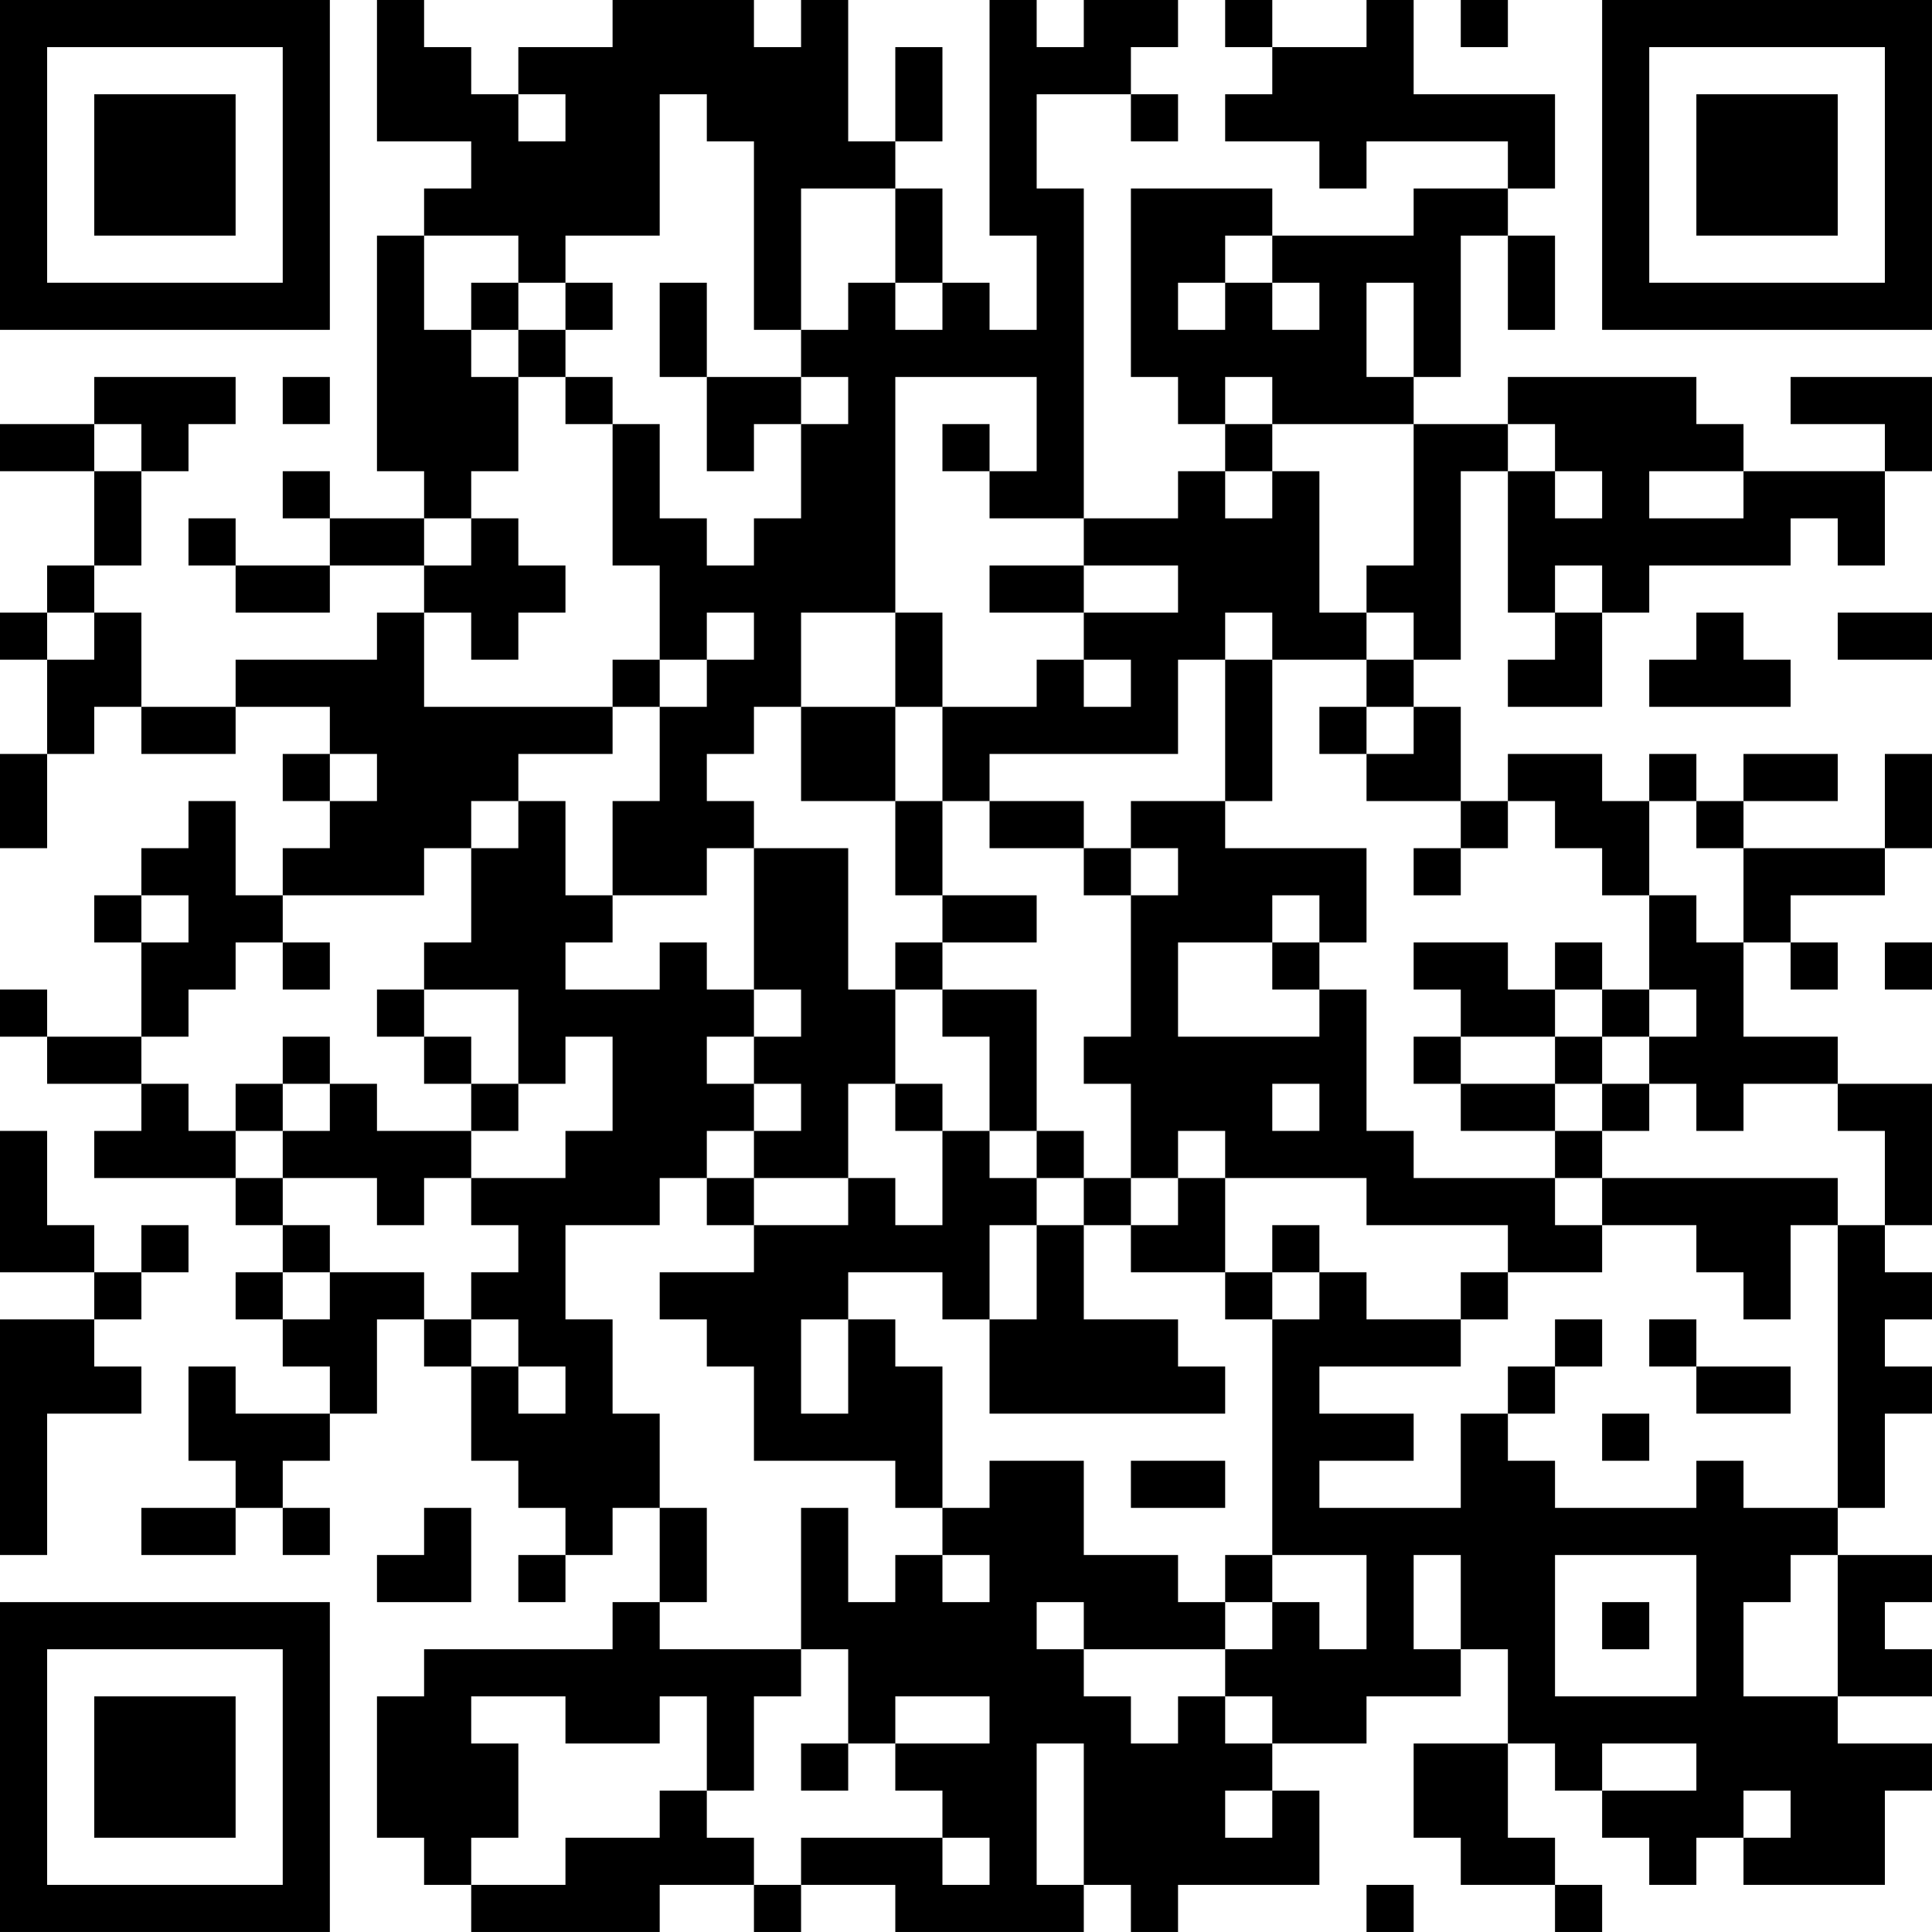 <?xml version="1.0" encoding="UTF-8"?>
<svg xmlns="http://www.w3.org/2000/svg" version="1.1" width="200" height="200" viewBox="0 0 200 200"><rect x="0" y="0" width="200" height="200" fill="#ffffff"/><g transform="scale(4.878)"><g transform="translate(0,0)"><path fill-rule="evenodd" d="M8 0L8 3L10 3L10 4L9 4L9 5L8 5L8 10L9 10L9 11L7 11L7 10L6 10L6 11L7 11L7 12L5 12L5 11L4 11L4 12L5 12L5 13L7 13L7 12L9 12L9 13L8 13L8 14L5 14L5 15L3 15L3 13L2 13L2 12L3 12L3 10L4 10L4 9L5 9L5 8L2 8L2 9L0 9L0 10L2 10L2 12L1 12L1 13L0 13L0 14L1 14L1 16L0 16L0 18L1 18L1 16L2 16L2 15L3 15L3 16L5 16L5 15L7 15L7 16L6 16L6 17L7 17L7 18L6 18L6 19L5 19L5 17L4 17L4 18L3 18L3 19L2 19L2 20L3 20L3 22L1 22L1 21L0 21L0 22L1 22L1 23L3 23L3 24L2 24L2 25L5 25L5 26L6 26L6 27L5 27L5 28L6 28L6 29L7 29L7 30L5 30L5 29L4 29L4 31L5 31L5 32L3 32L3 33L5 33L5 32L6 32L6 33L7 33L7 32L6 32L6 31L7 31L7 30L8 30L8 28L9 28L9 29L10 29L10 31L11 31L11 32L12 32L12 33L11 33L11 34L12 34L12 33L13 33L13 32L14 32L14 34L13 34L13 35L9 35L9 36L8 36L8 39L9 39L9 40L10 40L10 41L14 41L14 40L16 40L16 41L17 41L17 40L19 40L19 41L23 41L23 40L24 40L24 41L25 41L25 40L28 40L28 38L27 38L27 37L29 37L29 36L31 36L31 35L32 35L32 37L30 37L30 39L31 39L31 40L33 40L33 41L34 41L34 40L33 40L33 39L32 39L32 37L33 37L33 38L34 38L34 39L35 39L35 40L36 40L36 39L37 39L37 40L40 40L40 38L41 38L41 37L39 37L39 36L41 36L41 35L40 35L40 34L41 34L41 33L39 33L39 32L40 32L40 30L41 30L41 29L40 29L40 28L41 28L41 27L40 27L40 26L41 26L41 23L39 23L39 22L37 22L37 20L38 20L38 21L39 21L39 20L38 20L38 19L40 19L40 18L41 18L41 16L40 16L40 18L37 18L37 17L39 17L39 16L37 16L37 17L36 17L36 16L35 16L35 17L34 17L34 16L32 16L32 17L31 17L31 15L30 15L30 14L31 14L31 10L32 10L32 13L33 13L33 14L32 14L32 15L34 15L34 13L35 13L35 12L38 12L38 11L39 11L39 12L40 12L40 10L41 10L41 8L38 8L38 9L40 9L40 10L37 10L37 9L36 9L36 8L32 8L32 9L30 9L30 8L31 8L31 5L32 5L32 7L33 7L33 5L32 5L32 4L33 4L33 2L30 2L30 0L29 0L29 1L27 1L27 0L26 0L26 1L27 1L27 2L26 2L26 3L28 3L28 4L29 4L29 3L32 3L32 4L30 4L30 5L27 5L27 4L24 4L24 8L25 8L25 9L26 9L26 10L25 10L25 11L23 11L23 4L22 4L22 2L24 2L24 3L25 3L25 2L24 2L24 1L25 1L25 0L23 0L23 1L22 1L22 0L21 0L21 5L22 5L22 7L21 7L21 6L20 6L20 4L19 4L19 3L20 3L20 1L19 1L19 3L18 3L18 0L17 0L17 1L16 1L16 0L13 0L13 1L11 1L11 2L10 2L10 1L9 1L9 0ZM31 0L31 1L32 1L32 0ZM11 2L11 3L12 3L12 2ZM14 2L14 5L12 5L12 6L11 6L11 5L9 5L9 7L10 7L10 8L11 8L11 10L10 10L10 11L9 11L9 12L10 12L10 11L11 11L11 12L12 12L12 13L11 13L11 14L10 14L10 13L9 13L9 15L13 15L13 16L11 16L11 17L10 17L10 18L9 18L9 19L6 19L6 20L5 20L5 21L4 21L4 22L3 22L3 23L4 23L4 24L5 24L5 25L6 25L6 26L7 26L7 27L6 27L6 28L7 28L7 27L9 27L9 28L10 28L10 29L11 29L11 30L12 30L12 29L11 29L11 28L10 28L10 27L11 27L11 26L10 26L10 25L12 25L12 24L13 24L13 22L12 22L12 23L11 23L11 21L9 21L9 20L10 20L10 18L11 18L11 17L12 17L12 19L13 19L13 20L12 20L12 21L14 21L14 20L15 20L15 21L16 21L16 22L15 22L15 23L16 23L16 24L15 24L15 25L14 25L14 26L12 26L12 28L13 28L13 30L14 30L14 32L15 32L15 34L14 34L14 35L17 35L17 36L16 36L16 38L15 38L15 36L14 36L14 37L12 37L12 36L10 36L10 37L11 37L11 39L10 39L10 40L12 40L12 39L14 39L14 38L15 38L15 39L16 39L16 40L17 40L17 39L20 39L20 40L21 40L21 39L20 39L20 38L19 38L19 37L21 37L21 36L19 36L19 37L18 37L18 35L17 35L17 32L18 32L18 34L19 34L19 33L20 33L20 34L21 34L21 33L20 33L20 32L21 32L21 31L23 31L23 33L25 33L25 34L26 34L26 35L23 35L23 34L22 34L22 35L23 35L23 36L24 36L24 37L25 37L25 36L26 36L26 37L27 37L27 36L26 36L26 35L27 35L27 34L28 34L28 35L29 35L29 33L27 33L27 28L28 28L28 27L29 27L29 28L31 28L31 29L28 29L28 30L30 30L30 31L28 31L28 32L31 32L31 30L32 30L32 31L33 31L33 32L36 32L36 31L37 31L37 32L39 32L39 26L40 26L40 24L39 24L39 23L37 23L37 24L36 24L36 23L35 23L35 22L36 22L36 21L35 21L35 19L36 19L36 20L37 20L37 18L36 18L36 17L35 17L35 19L34 19L34 18L33 18L33 17L32 17L32 18L31 18L31 17L29 17L29 16L30 16L30 15L29 15L29 14L30 14L30 13L29 13L29 12L30 12L30 9L27 9L27 8L26 8L26 9L27 9L27 10L26 10L26 11L27 11L27 10L28 10L28 13L29 13L29 14L27 14L27 13L26 13L26 14L25 14L25 16L21 16L21 17L20 17L20 15L22 15L22 14L23 14L23 15L24 15L24 14L23 14L23 13L25 13L25 12L23 12L23 11L21 11L21 10L22 10L22 8L19 8L19 13L17 13L17 15L16 15L16 16L15 16L15 17L16 17L16 18L15 18L15 19L13 19L13 17L14 17L14 15L15 15L15 14L16 14L16 13L15 13L15 14L14 14L14 12L13 12L13 9L14 9L14 11L15 11L15 12L16 12L16 11L17 11L17 9L18 9L18 8L17 8L17 7L18 7L18 6L19 6L19 7L20 7L20 6L19 6L19 4L17 4L17 7L16 7L16 3L15 3L15 2ZM26 5L26 6L25 6L25 7L26 7L26 6L27 6L27 7L28 7L28 6L27 6L27 5ZM10 6L10 7L11 7L11 8L12 8L12 9L13 9L13 8L12 8L12 7L13 7L13 6L12 6L12 7L11 7L11 6ZM14 6L14 8L15 8L15 10L16 10L16 9L17 9L17 8L15 8L15 6ZM29 6L29 8L30 8L30 6ZM6 8L6 9L7 9L7 8ZM2 9L2 10L3 10L3 9ZM20 9L20 10L21 10L21 9ZM32 9L32 10L33 10L33 11L34 11L34 10L33 10L33 9ZM35 10L35 11L37 11L37 10ZM21 12L21 13L23 13L23 12ZM33 12L33 13L34 13L34 12ZM1 13L1 14L2 14L2 13ZM19 13L19 15L17 15L17 17L19 17L19 19L20 19L20 20L19 20L19 21L18 21L18 18L16 18L16 21L17 21L17 22L16 22L16 23L17 23L17 24L16 24L16 25L15 25L15 26L16 26L16 27L14 27L14 28L15 28L15 29L16 29L16 31L19 31L19 32L20 32L20 29L19 29L19 28L18 28L18 27L20 27L20 28L21 28L21 30L26 30L26 29L25 29L25 28L23 28L23 26L24 26L24 27L26 27L26 28L27 28L27 27L28 27L28 26L27 26L27 27L26 27L26 25L29 25L29 26L32 26L32 27L31 27L31 28L32 28L32 27L34 27L34 26L36 26L36 27L37 27L37 28L38 28L38 26L39 26L39 25L34 25L34 24L35 24L35 23L34 23L34 22L35 22L35 21L34 21L34 20L33 20L33 21L32 21L32 20L30 20L30 21L31 21L31 22L30 22L30 23L31 23L31 24L33 24L33 25L30 25L30 24L29 24L29 21L28 21L28 20L29 20L29 18L26 18L26 17L27 17L27 14L26 14L26 17L24 17L24 18L23 18L23 17L21 17L21 18L23 18L23 19L24 19L24 22L23 22L23 23L24 23L24 25L23 25L23 24L22 24L22 21L20 21L20 20L22 20L22 19L20 19L20 17L19 17L19 15L20 15L20 13ZM36 13L36 14L35 14L35 15L38 15L38 14L37 14L37 13ZM39 13L39 14L41 14L41 13ZM13 14L13 15L14 15L14 14ZM28 15L28 16L29 16L29 15ZM7 16L7 17L8 17L8 16ZM24 18L24 19L25 19L25 18ZM30 18L30 19L31 19L31 18ZM3 19L3 20L4 20L4 19ZM27 19L27 20L25 20L25 22L28 22L28 21L27 21L27 20L28 20L28 19ZM6 20L6 21L7 21L7 20ZM40 20L40 21L41 21L41 20ZM8 21L8 22L9 22L9 23L10 23L10 24L8 24L8 23L7 23L7 22L6 22L6 23L5 23L5 24L6 24L6 25L8 25L8 26L9 26L9 25L10 25L10 24L11 24L11 23L10 23L10 22L9 22L9 21ZM19 21L19 23L18 23L18 25L16 25L16 26L18 26L18 25L19 25L19 26L20 26L20 24L21 24L21 25L22 25L22 26L21 26L21 28L22 28L22 26L23 26L23 25L22 25L22 24L21 24L21 22L20 22L20 21ZM33 21L33 22L31 22L31 23L33 23L33 24L34 24L34 23L33 23L33 22L34 22L34 21ZM6 23L6 24L7 24L7 23ZM19 23L19 24L20 24L20 23ZM27 23L27 24L28 24L28 23ZM0 24L0 27L2 27L2 28L0 28L0 33L1 33L1 30L3 30L3 29L2 29L2 28L3 28L3 27L4 27L4 26L3 26L3 27L2 27L2 26L1 26L1 24ZM25 24L25 25L24 25L24 26L25 26L25 25L26 25L26 24ZM33 25L33 26L34 26L34 25ZM17 28L17 30L18 30L18 28ZM33 28L33 29L32 29L32 30L33 30L33 29L34 29L34 28ZM35 28L35 29L36 29L36 30L38 30L38 29L36 29L36 28ZM34 30L34 31L35 31L35 30ZM24 31L24 32L26 32L26 31ZM9 32L9 33L8 33L8 34L10 34L10 32ZM26 33L26 34L27 34L27 33ZM30 33L30 35L31 35L31 33ZM33 33L33 36L36 36L36 33ZM38 33L38 34L37 34L37 36L39 36L39 33ZM34 34L34 35L35 35L35 34ZM17 37L17 38L18 38L18 37ZM22 37L22 40L23 40L23 37ZM34 37L34 38L36 38L36 37ZM26 38L26 39L27 39L27 38ZM37 38L37 39L38 39L38 38ZM29 40L29 41L30 41L30 40ZM0 0L0 7L7 7L7 0ZM1 1L1 6L6 6L6 1ZM2 2L2 5L5 5L5 2ZM34 0L34 7L41 7L41 0ZM35 1L35 6L40 6L40 1ZM36 2L36 5L39 5L39 2ZM0 34L0 41L7 41L7 34ZM1 35L1 40L6 40L6 35ZM2 36L2 39L5 39L5 36Z" fill="#000000"/></g></g></svg>

